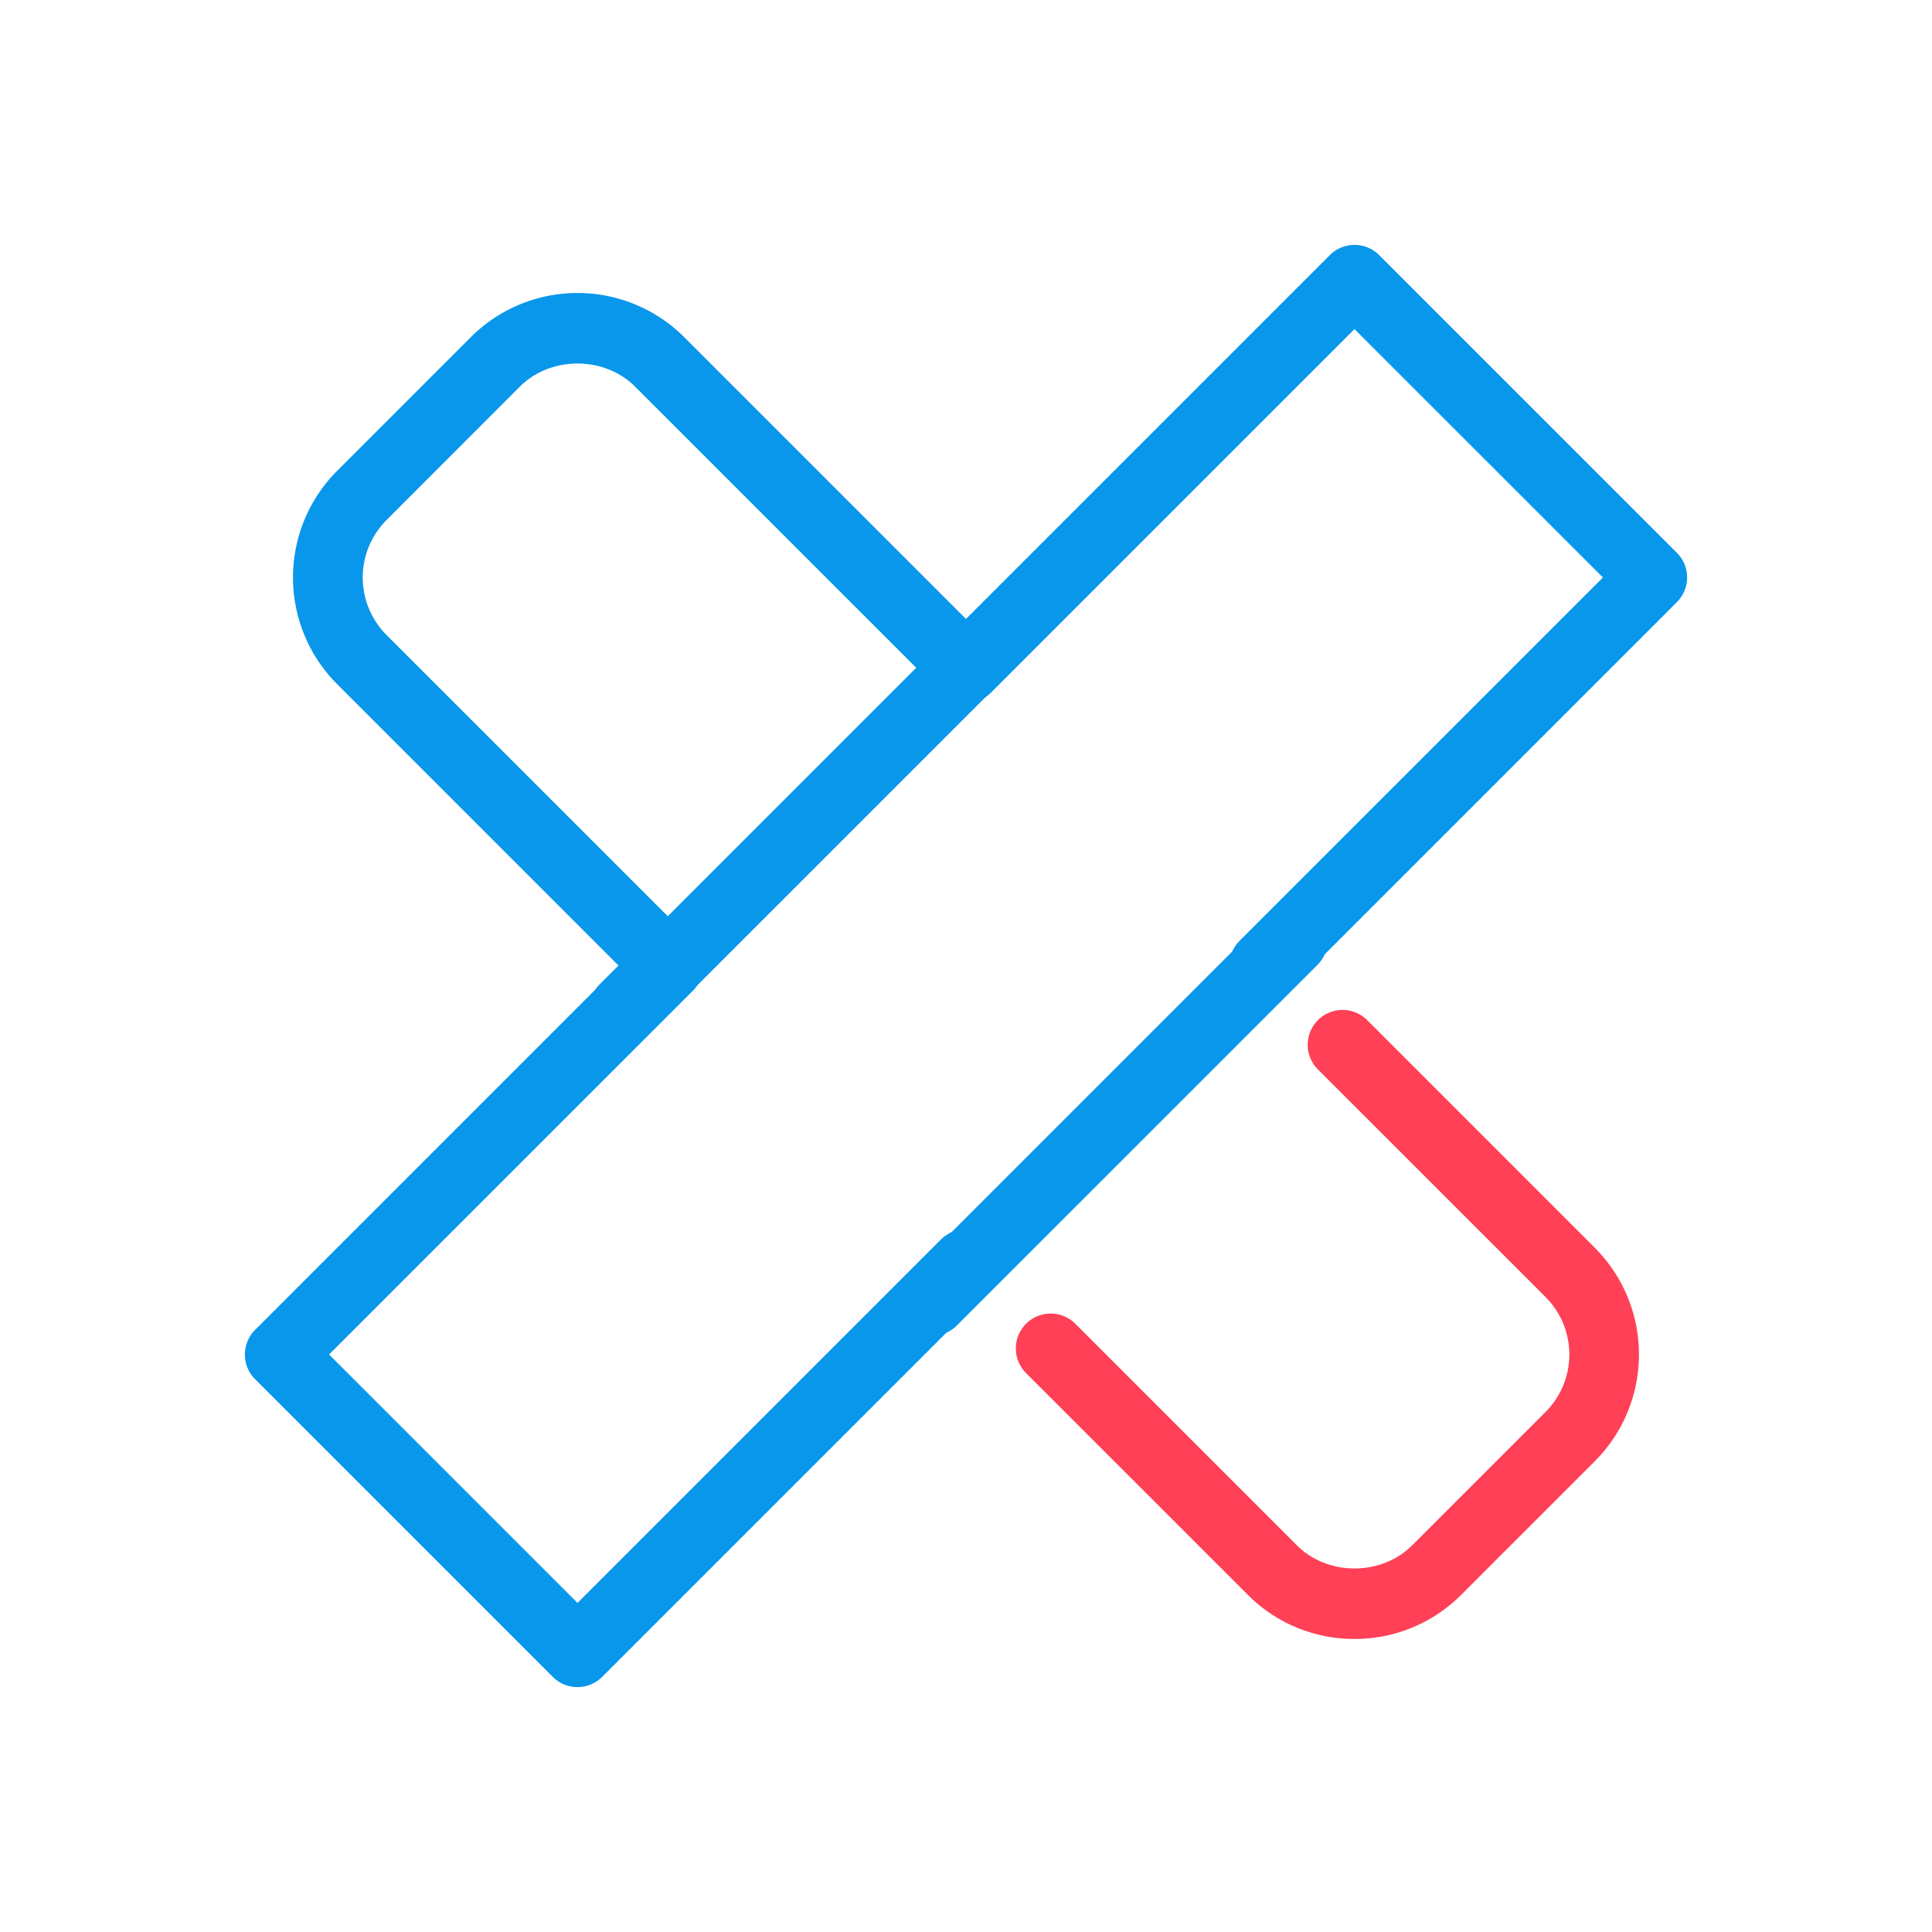 <?xml version="1.0" standalone="no"?><!DOCTYPE svg PUBLIC "-//W3C//DTD SVG 1.1//EN" "http://www.w3.org/Graphics/SVG/1.1/DTD/svg11.dtd"><svg t="1573652150392" class="icon" viewBox="0 0 1024 1024" version="1.1" xmlns="http://www.w3.org/2000/svg" p-id="1373" xmlns:xlink="http://www.w3.org/1999/xlink" width="200" height="200"><defs><style type="text/css"></style></defs><path d="M330.82 553.35a18.48 18.48 0 0 1-13.06-31.54l191.33-191.35a18.48 18.48 0 1 1 26.13 26.13L343.88 547.93a18.42 18.42 0 0 1-13.06 5.42zM494.06 708A18.48 18.48 0 0 1 481 676.43l191.35-191.34a18.48 18.48 0 0 1 26.13 26.13L507.12 702.56a18.42 18.42 0 0 1-13.06 5.44z" fill="#0897EA" p-id="1374"></path><path d="M306.09 894.2a18.42 18.42 0 0 1-13.09-5.42L135.21 731a18.47 18.47 0 0 1 0-26.13L328.06 512 178.77 362.69a80 80 0 0 1 0-113.22l70.71-70.71a80 80 0 0 1 113.22 0L512 328.06l192.85-192.84a18.47 18.47 0 0 1 26.13 0L888.79 293a18.47 18.47 0 0 1 0 26.13L682.87 525.06a18.48 18.48 0 0 1-26.13-26.13L849.6 306.08 717.91 174.41 525.07 367.25a18.47 18.47 0 0 1-26.13 0L336.57 204.89c-16.29-16.29-44.68-16.29-61 0L204.9 275.6a43.1 43.1 0 0 0 0 61l162.36 162.34a18.47 18.47 0 0 1 0 26.13L174.4 717.91l131.69 131.68 192.85-192.85a18.48 18.48 0 0 1 26.13 26.13L319.15 888.78a18.42 18.42 0 0 1-13.06 5.42z" fill="#0897EA" p-id="1375"></path><path d="M717.91 868.68a79.54 79.54 0 0 1-56.61-23.46L543.58 727.51a18.48 18.48 0 0 1 26.13-26.13L687.43 819.1c16.29 16.29 44.68 16.29 61 0l70.71-70.7a43.11 43.11 0 0 0 0-61L698.28 566.59a18.48 18.48 0 0 1 26.13-26.13L845.23 661.3a80.05 80.05 0 0 1 0 113.23l-70.71 70.7a79.54 79.54 0 0 1-56.61 23.45z" fill="#FF4056" p-id="1376"></path></svg>